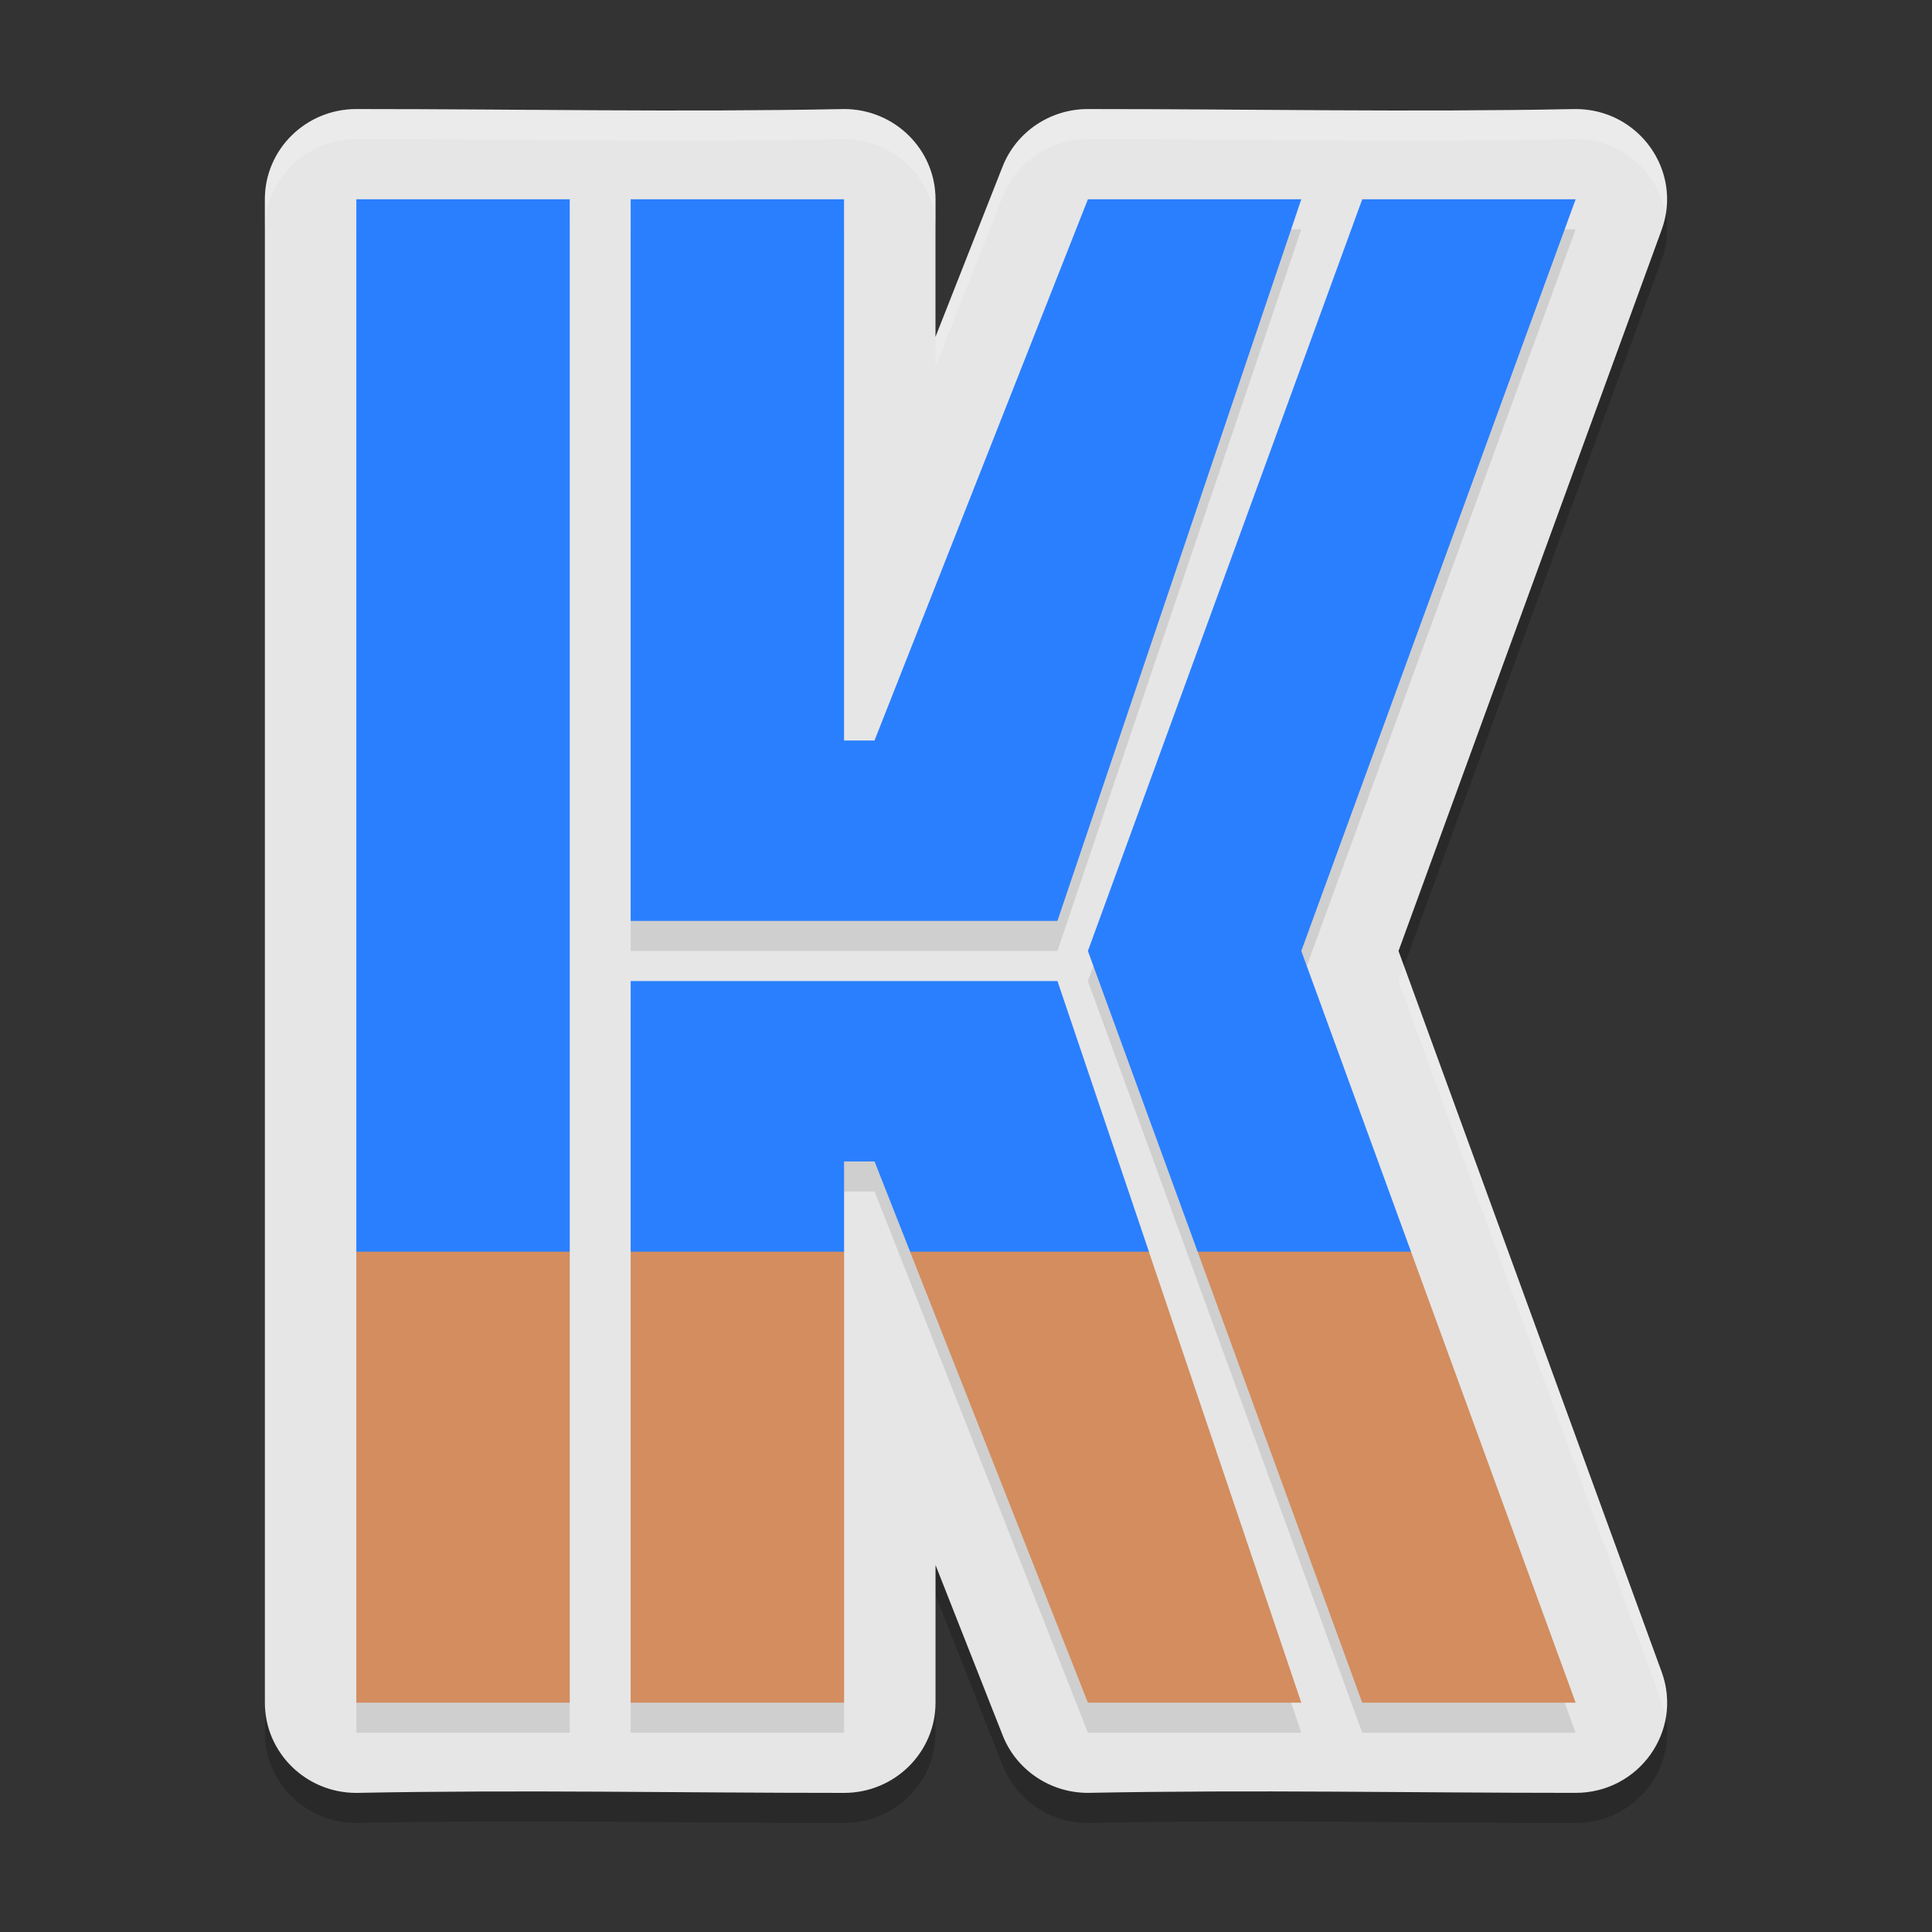 <?xml version="1.0" encoding="UTF-8" standalone="no"?>
<svg
   width="62"
   height="62"
   version="1.1"
   id="svg6"
   sodipodi:docname="kega-fusion.svg"
   inkscape:version="1.4 (unknown)"
   xmlns:inkscape="http://www.inkscape.org/namespaces/inkscape"
   xmlns:sodipodi="http://sodipodi.sourceforge.net/DTD/sodipodi-0.dtd"
   xmlns="http://www.w3.org/2000/svg"
   xmlns:svg="http://www.w3.org/2000/svg">
  <rect width="100%" height="100%" fill="#333333" stroke="none"/>
  <defs
     id="defs6" />
  <sodipodi:namedview
     id="namedview6"
     pagecolor="#ffffff"
     bordercolor="#000000"
     borderopacity="0.25"
     inkscape:showpageshadow="2"
     inkscape:pageopacity="0.0"
     inkscape:pagecheckerboard="0"
     inkscape:deskcolor="#d1d1d1"
     inkscape:zoom="7.0710678"
     inkscape:cx="25.950819"
     inkscape:cy="38.820162"
     inkscape:window-width="1920"
     inkscape:window-height="998"
     inkscape:window-x="0"
     inkscape:window-y="0"
     inkscape:window-maximized="1"
     inkscape:current-layer="svg6" />
  <g
     id="g6"
     transform="translate(-0.003,0.49)">
    <path
       d="M 11.438,3.975 C 9.817,3.975 8.503,5.271 8.503,6.87 V 55.115 c 1.623e-4,1.599 1.314,2.895 2.935,2.895 5.392,-0.105 10.286,0 15.652,0 1.621,-1.63e-4 2.935,-1.296 2.935,-2.895 v -4.417 l 2.155,5.467 c 0.439,1.113 1.526,1.845 2.736,1.845 5.392,-0.105 10.286,0 15.652,0 2.032,-6.8e-4 3.448,-1.989 2.761,-3.875 L 44.883,30.993 53.327,7.85 c 0.688,-1.886 -0.729,-3.874 -2.761,-3.875 -5.392,0.105 -10.286,0 -15.652,0 -1.21,-3.467e-4 -2.297,0.732 -2.736,1.845 L 30.024,11.287 V 6.87 c -1.61e-4,-1.599 -1.314,-2.895 -2.935,-2.895 -5.392,0.105 -10.286,0 -15.652,0 z"
       style="opacity:0.2;stroke-width:0.972"
       id="path1" />
    <path
       d="M 11.438,3.01 C 9.817,3.01 8.503,4.306 8.503,5.905 v 48.246 c 1.623e-4,1.599 1.314,2.895 2.935,2.895 5.392,-0.105 10.286,0 15.652,0 1.621,-1.56e-4 2.935,-1.296 2.935,-2.895 V 49.733 l 2.155,5.467 c 0.439,1.113 1.526,1.845 2.736,1.845 5.392,-0.105 10.286,0 15.652,0 2.032,-6.73e-4 3.448,-1.989 2.761,-3.875 L 44.883,30.028 53.327,6.885 c 0.688,-1.886 -0.729,-3.874 -2.761,-3.875 -5.392,0.105 -10.286,0 -15.652,0 -1.21,-3.467e-4 -2.297,0.732 -2.736,1.845 L 30.024,10.322 V 5.905 c -1.61e-4,-1.599 -1.314,-2.895 -2.935,-2.895 -5.392,0.105 -10.286,0 -15.652,0 z"
       style="fill:#e6e6e6;stroke-width:0.972;fill-opacity:1"
       id="path2" />
    <path
       d="M 11.438,6.87 V 55.115 h 6.848 V 6.87 Z m 8.804,0 V 30.028 H 33.937 L 41.763,6.87 H 34.915 L 28.067,24.238 H 27.089 V 6.87 Z m 23.477,0 -8.804,24.123 8.804,24.123 h 6.848 L 41.763,30.993 50.567,6.87 Z M 20.242,31.957 v 23.158 h 6.848 V 37.747 h 0.978 l 6.848,17.368 h 6.848 L 33.937,31.957 Z"
       style="opacity:0.1;stroke-width:0.972"
       id="path3" />
    <path
       d="m 11.438,5.905 v 33.772 l 2.935,2.895 3.913,-2.895 V 5.905 Z m 8.804,0 V 29.063 H 33.937 L 41.763,5.905 H 34.915 L 28.067,23.273 H 27.089 V 5.905 Z m 23.477,0 -8.804,24.123 3.521,9.649 4.305,2.895 2.543,-2.895 -3.521,-9.649 8.804,-24.123 z M 20.242,30.993 v 8.684 l 3.913,2.895 2.935,-2.895 v -2.895 h 0.978 l 1.141,2.895 4.729,2.895 2.935,-2.895 -2.935,-8.684 z"
       style="fill:#2a7fff;stroke-width:0.972"
       id="path4" />
    <path
       d="m 11.438,39.677 v 14.474 h 6.848 V 39.677 Z m 8.804,0 v 14.474 h 6.848 V 39.677 Z m 8.966,0 5.707,14.474 h 6.848 L 36.871,39.677 Z m 9.228,0 5.283,14.474 h 6.848 L 45.284,39.677 Z"
       style="fill:#d38d5f;stroke-width:0.972"
       id="path5" />
    <path
       d="M 11.438,3.01 C 9.817,3.01 8.503,4.306 8.503,5.905 v 0.965 c 1.623e-4,-1.599 1.314,-2.895 2.935,-2.895 5.366,0 10.259,0.105 15.652,0 1.621,1.598e-4 2.935,1.296 2.935,2.895 V 5.905 c -1.61e-4,-1.599 -1.314,-2.895 -2.935,-2.895 -5.392,0.105 -10.286,0 -15.652,0 z m 23.477,0 c -1.21,-3.467e-4 -2.297,0.732 -2.736,1.845 l -2.155,5.467 v 0.965 L 32.179,5.82 c 0.439,-1.113 1.526,-1.845 2.736,-1.845 5.366,0 10.259,0.105 15.652,0 1.489,4.967e-4 2.639,1.071 2.881,2.384 0.281,-1.712 -1.038,-3.348 -2.881,-3.349 -5.392,0.105 -10.286,0 -15.652,0 z m 10.143,27.5 -0.176,0.482 8.445,23.143 c 0.064,0.175 0.092,0.351 0.12,0.526 0.088,-0.479 0.063,-0.987 -0.12,-1.491 z"
       style="opacity:0.2;fill:#ffffff;stroke-width:0.972"
       id="path6" />
  </g>
</svg>
